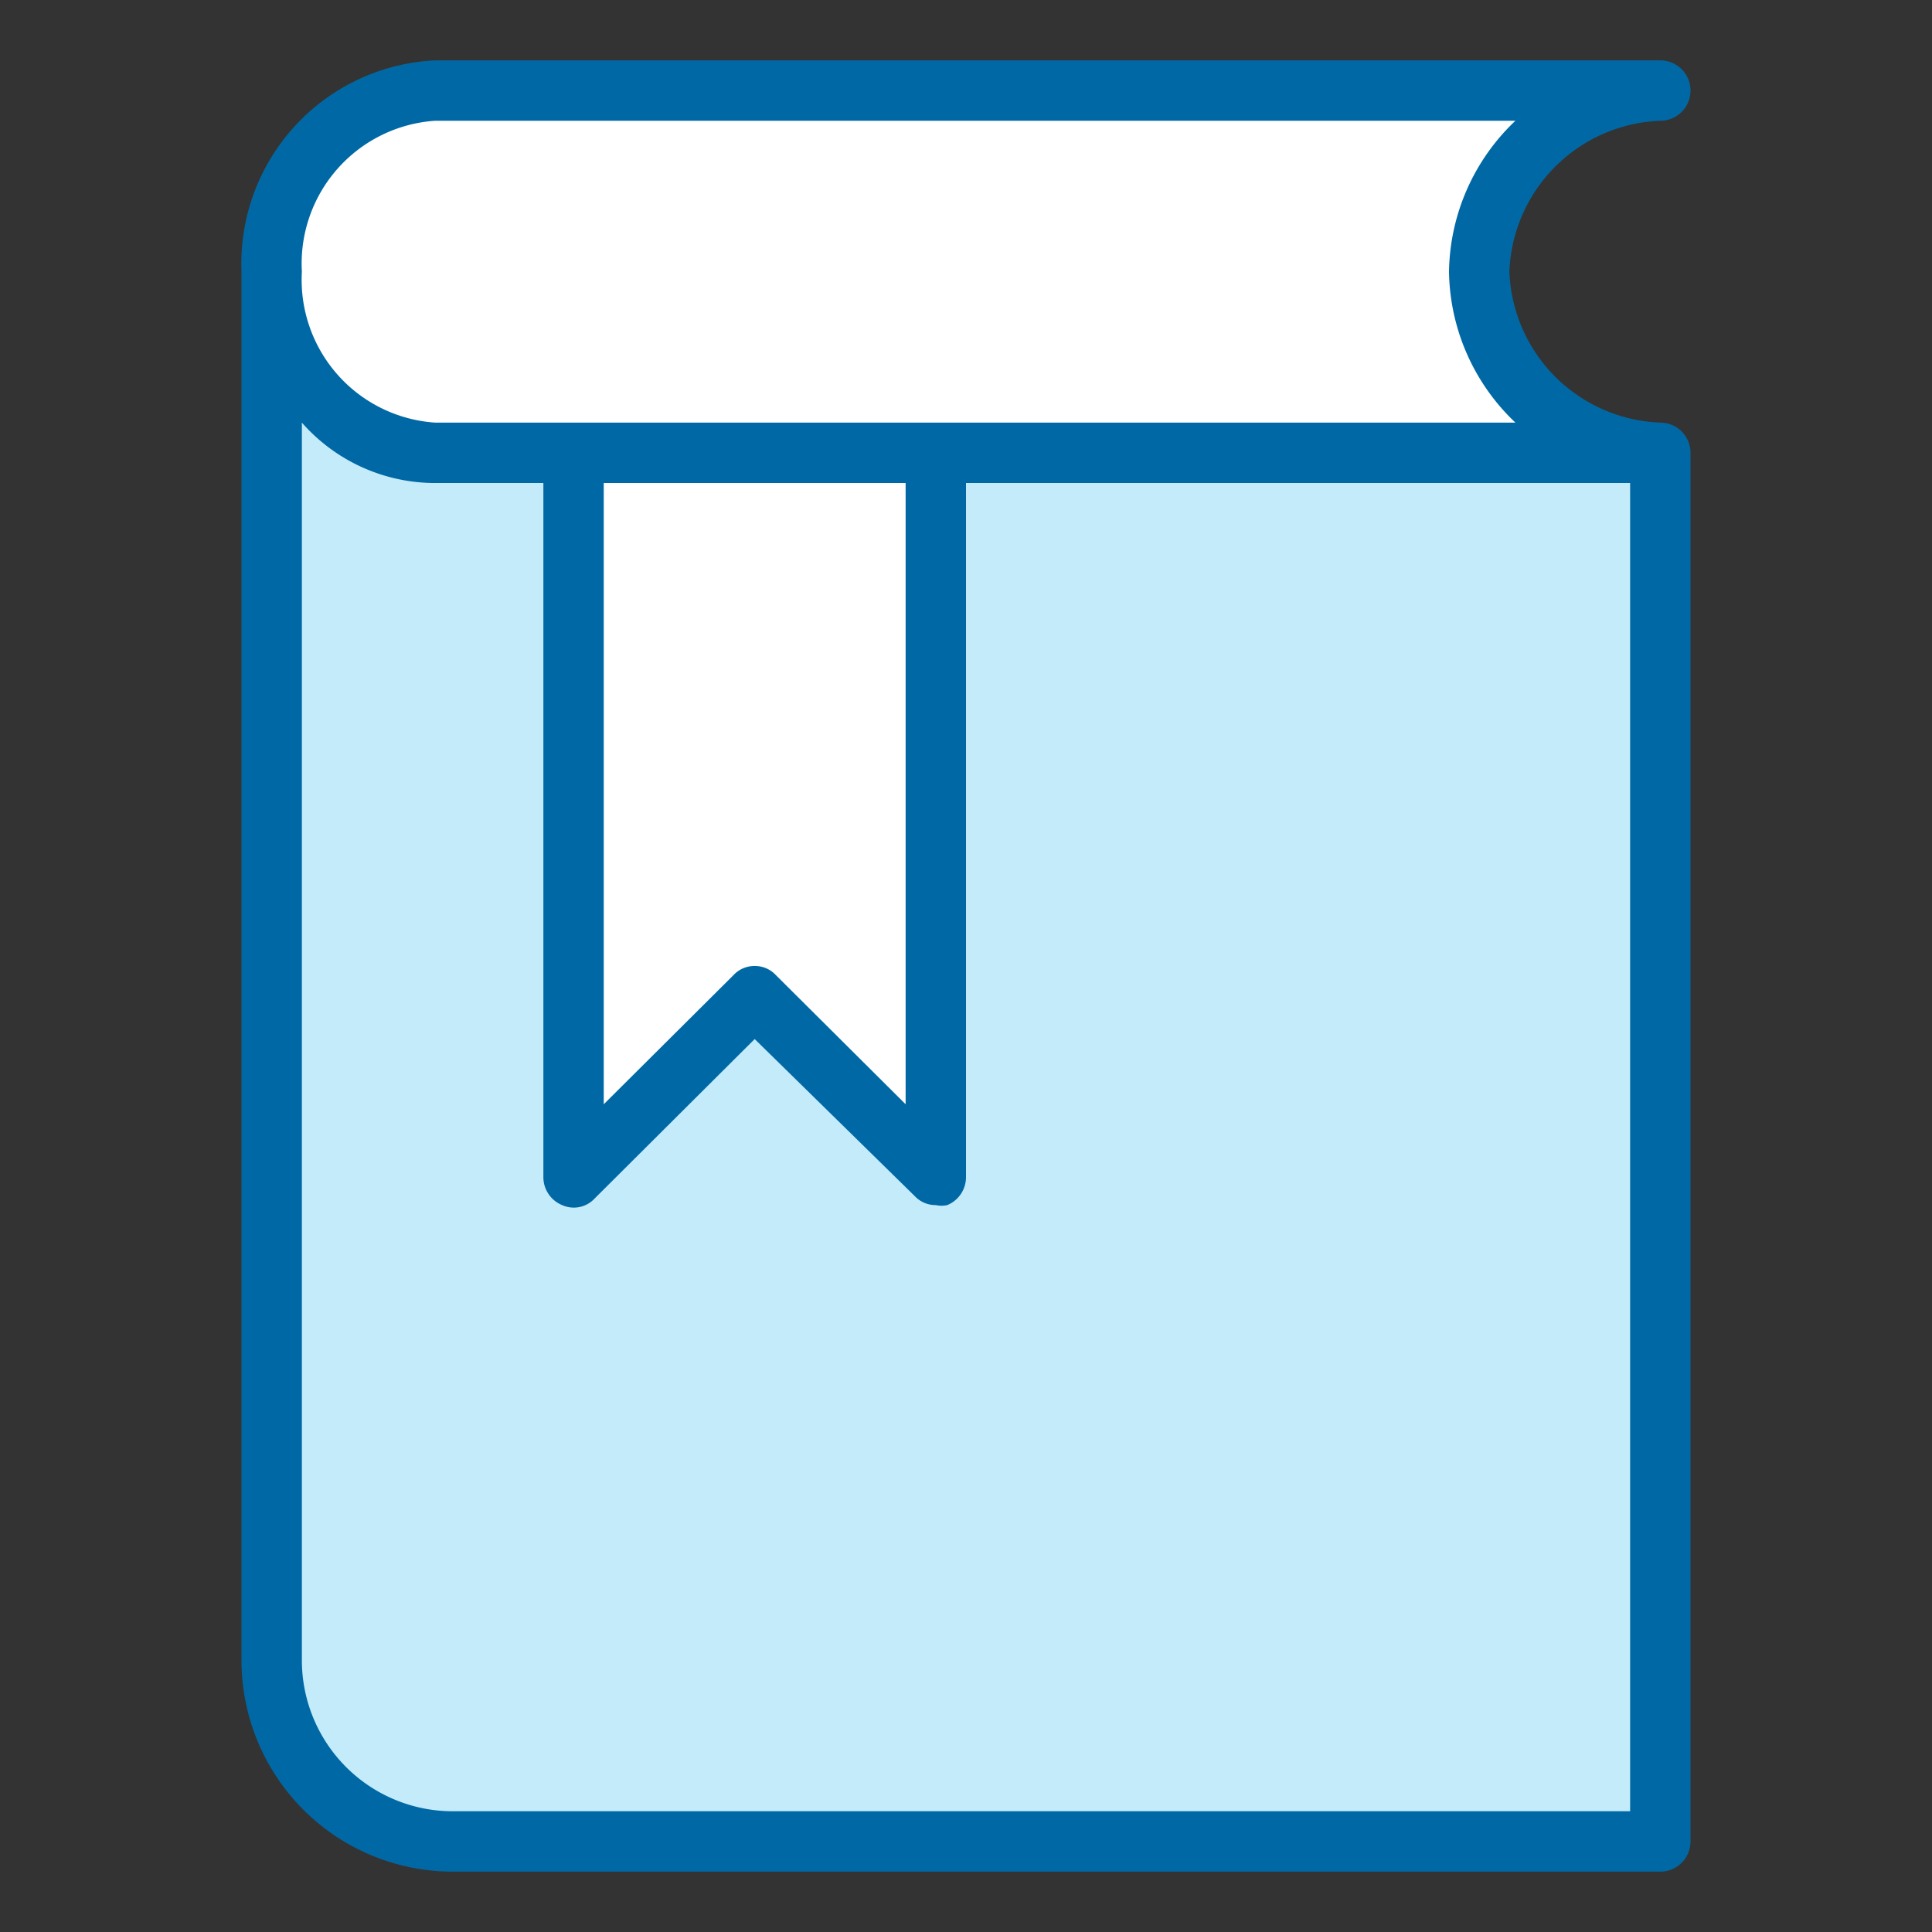 <svg xmlns="http://www.w3.org/2000/svg" viewBox="0 0 32 32"><rect x="0" y="0" width="32" height="32" fill="#333333" stroke="none"/><defs><style>.cls-1{fill:#0069a5;}.cls-2{fill:#fff;}.cls-3{fill:#c4ebfa;}</style></defs><title>icon-catalog-concept-md</title><g id="outline"><path class="cls-1" d="M27.5,7A2.6,2.6,0,0,1,25,4.5,2.6,2.6,0,0,1,27.5,2a.5.5,0,0,0,0-1H7.21A3.37,3.37,0,0,0,4,4.5v23A3.5,3.5,0,0,0,7.5,31h20a.5.5,0,0,0,.5-.5V7.5A.5.5,0,0,0,27.5,7Z"/><path class="cls-2" d="M12.5,16a.47.47,0,0,1,.35.15L15,18.29V8H10V18.29l2.15-2.14A.47.47,0,0,1,12.5,16Z"/><path class="cls-2" d="M7.21,2A2.37,2.37,0,0,0,5,4.5,2.37,2.37,0,0,0,7.21,7H25.1A3.51,3.51,0,0,1,24,4.5,3.51,3.51,0,0,1,25.1,2Z"/><path class="cls-3" d="M16,8V19.5a.5.5,0,0,1-.31.46.43.43,0,0,1-.19,0,.47.47,0,0,1-.35-.15L12.5,17.21,9.85,19.85a.47.47,0,0,1-.54.11A.5.5,0,0,1,9,19.5V8H7.16A2.94,2.94,0,0,1,5,7V27.5A2.5,2.5,0,0,0,7.5,30H27V8Z"/></g></svg>